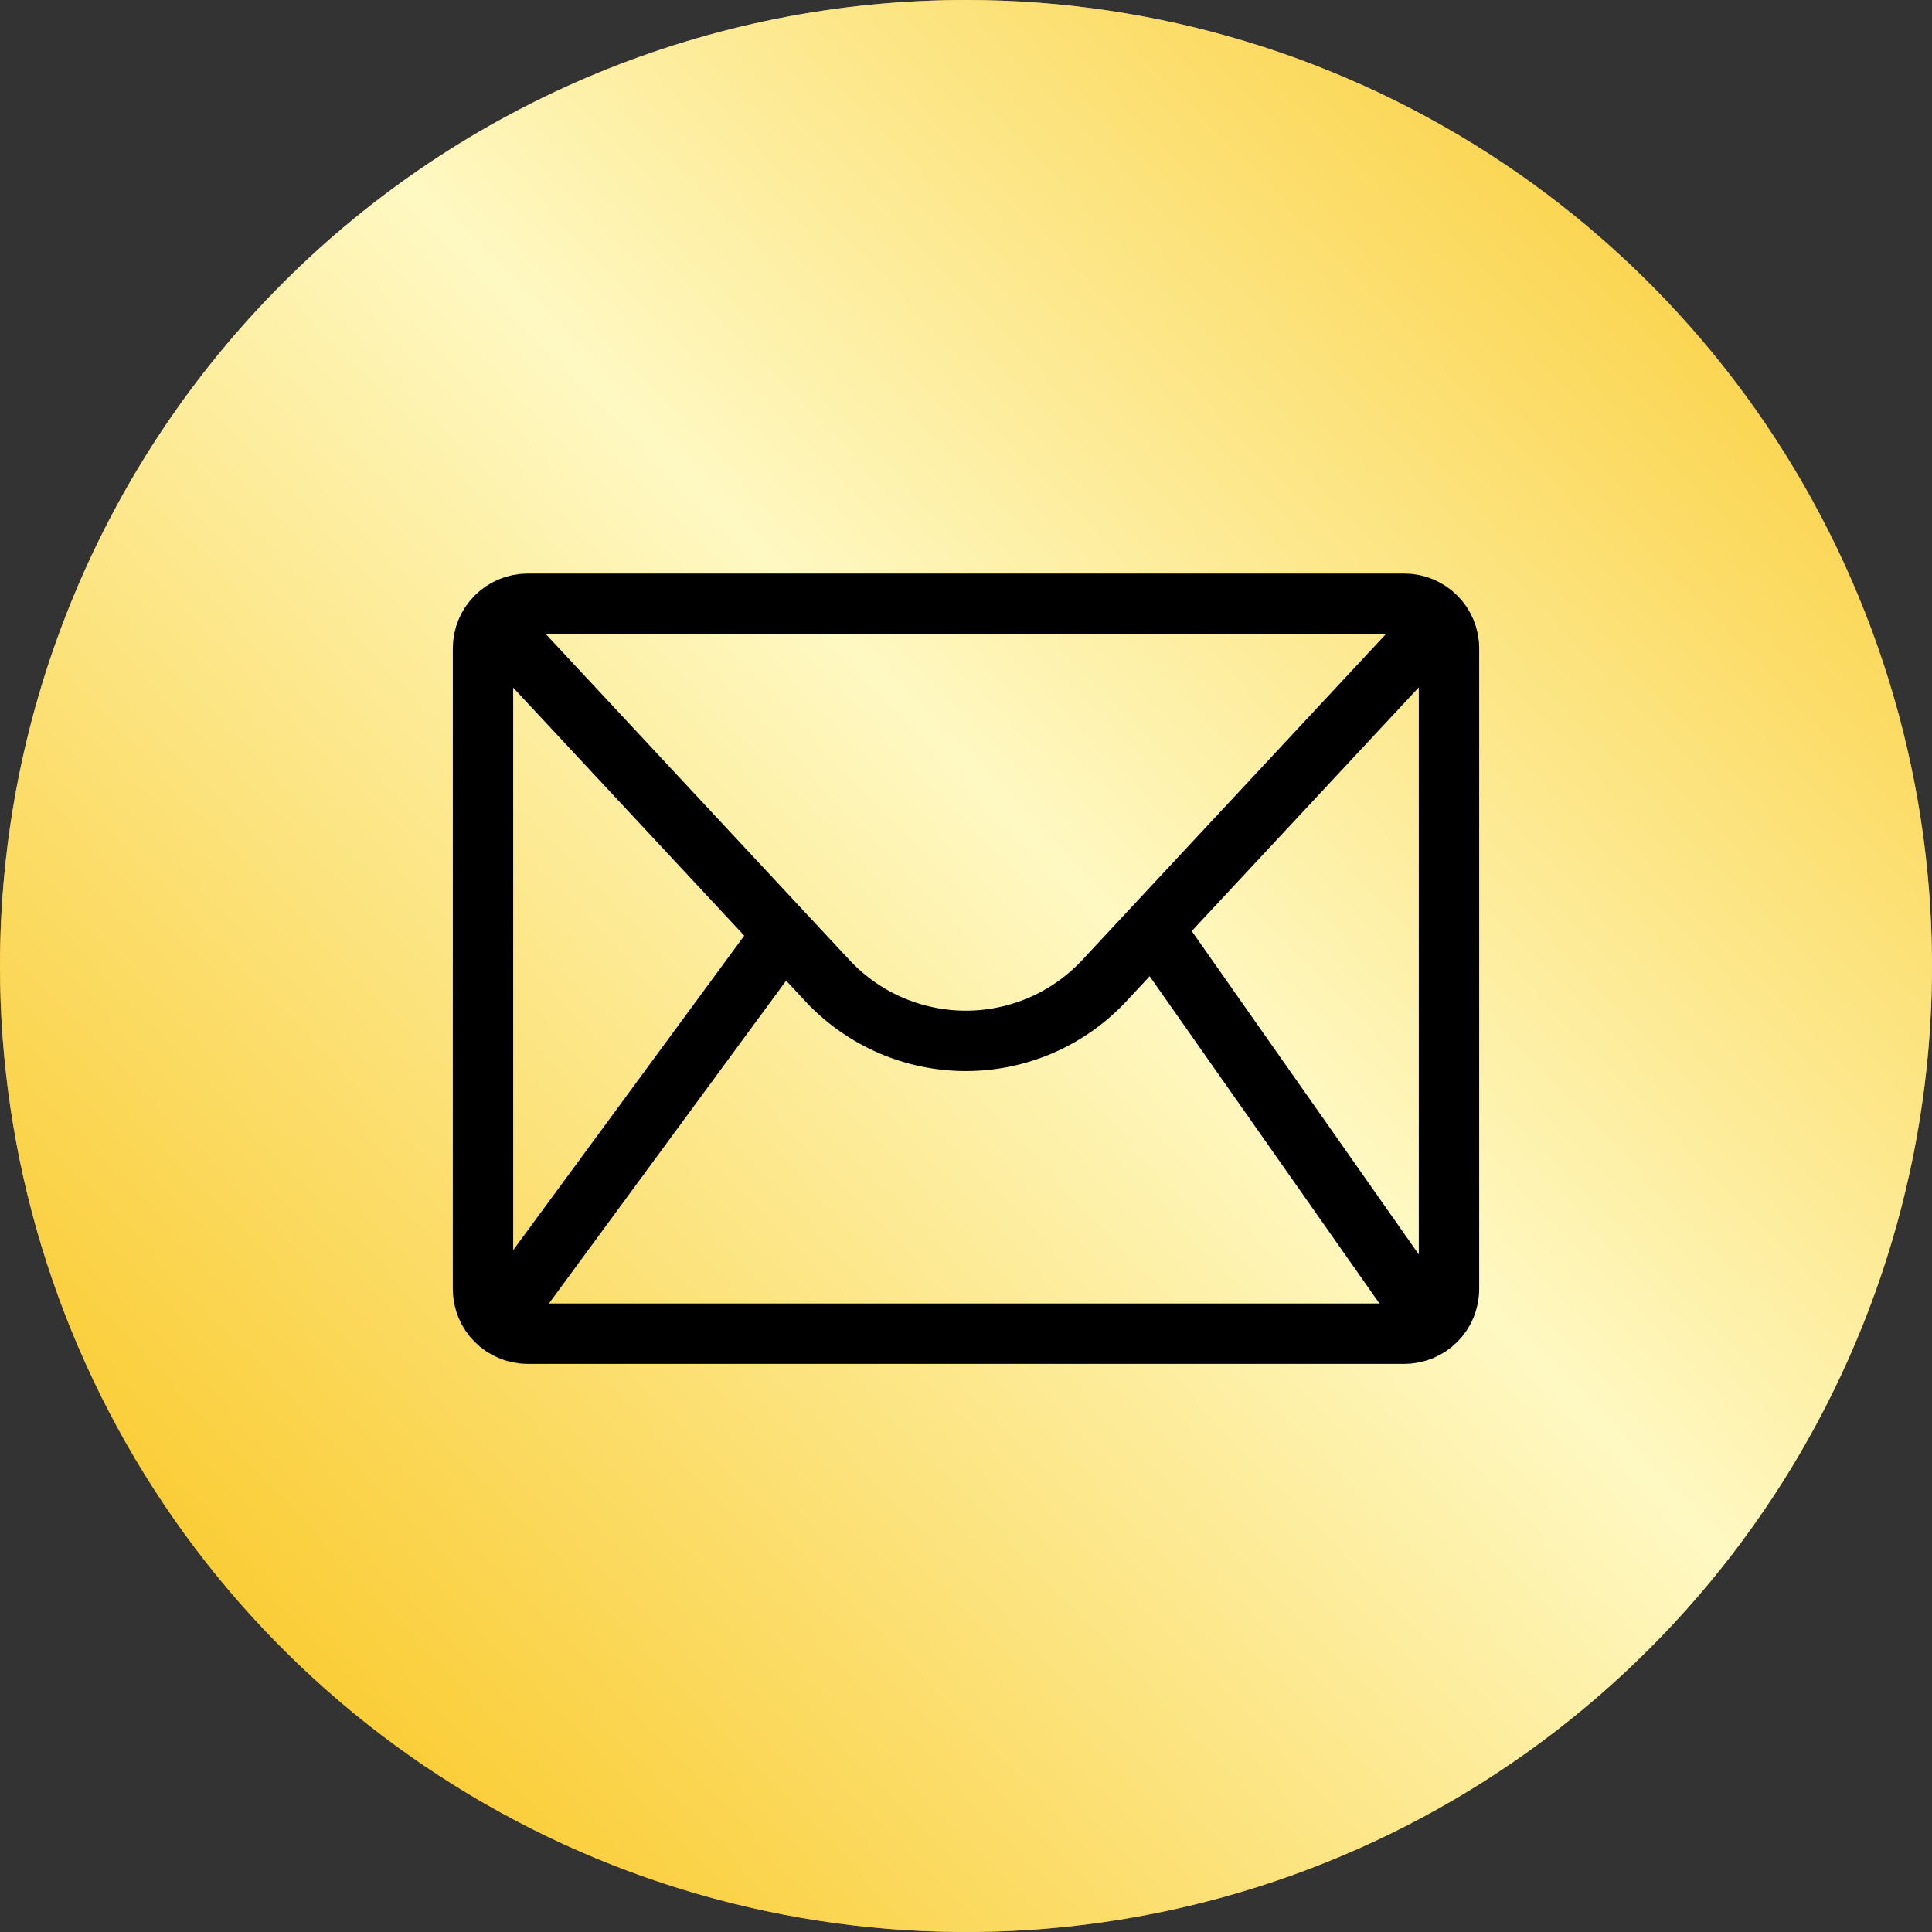 <svg width="64" height="64" viewBox="0 0 64 64" fill="none" xmlns="http://www.w3.org/2000/svg">
<rect x="0" y="0" width="64" height="64" fill="#333333" stroke="none"/>
<path d="M0 32C0 38.329 1.877 44.516 5.393 49.778C8.909 55.041 13.907 59.142 19.754 61.564C25.601 63.986 32.035 64.62 38.243 63.385C44.45 62.15 50.152 59.103 54.627 54.627C59.103 50.152 62.15 44.45 63.385 38.243C64.62 32.035 63.986 25.601 61.564 19.754C59.142 13.907 55.041 8.909 49.778 5.393C44.516 1.877 38.329 0 32 0C23.513 0 15.374 3.371 9.373 9.373C3.371 15.374 0 23.513 0 32V32Z" fill="#B99B55"/>
<path d="M0 32C0 38.329 1.877 44.516 5.393 49.778C8.909 55.041 13.907 59.142 19.754 61.564C25.601 63.986 32.035 64.62 38.243 63.385C44.45 62.15 50.152 59.103 54.627 54.627C59.103 50.152 62.15 44.45 63.385 38.243C64.62 32.035 63.986 25.601 61.564 19.754C59.142 13.907 55.041 8.909 49.778 5.393C44.516 1.877 38.329 0 32 0C23.513 0 15.374 3.371 9.373 9.373C3.371 15.374 0 23.513 0 32V32Z" fill="url(#paint0_linear)"/>
<path d="M46.52 20H17.48C16.663 20 16 20.663 16 21.48V42.7C16 43.517 16.663 44.18 17.48 44.18H46.52C47.337 44.18 48 43.517 48 42.7V21.48C48 20.663 47.337 20 46.52 20Z" stroke="black" stroke-width="2" stroke-miterlimit="10"/>
<path d="M47.44 20.83L36.53 32.54C35.944 33.153 35.24 33.641 34.461 33.975C33.681 34.308 32.842 34.48 31.995 34.48C31.147 34.48 30.308 34.308 29.528 33.975C28.749 33.641 28.045 33.153 27.46 32.54L16.56 20.84" stroke="black" stroke-width="2" stroke-linejoin="round"/>
<path d="M38.19 30.75L47.15 43.51" stroke="black" stroke-width="2" stroke-linejoin="round"/>
<path d="M25.98 30.88L16.7 43.51" stroke="black" stroke-width="2" stroke-linejoin="round"/>
<defs>
<linearGradient id="paint0_linear" x1="8.884" y1="59.645" x2="65.363" y2="5.46" gradientUnits="userSpaceOnUse">
<stop stop-color="#FAC929"/>
<stop offset="0.516" stop-color="#FEF8C2"/>
<stop offset="1" stop-color="#FAC929"/>
</linearGradient>
</defs>
</svg>

